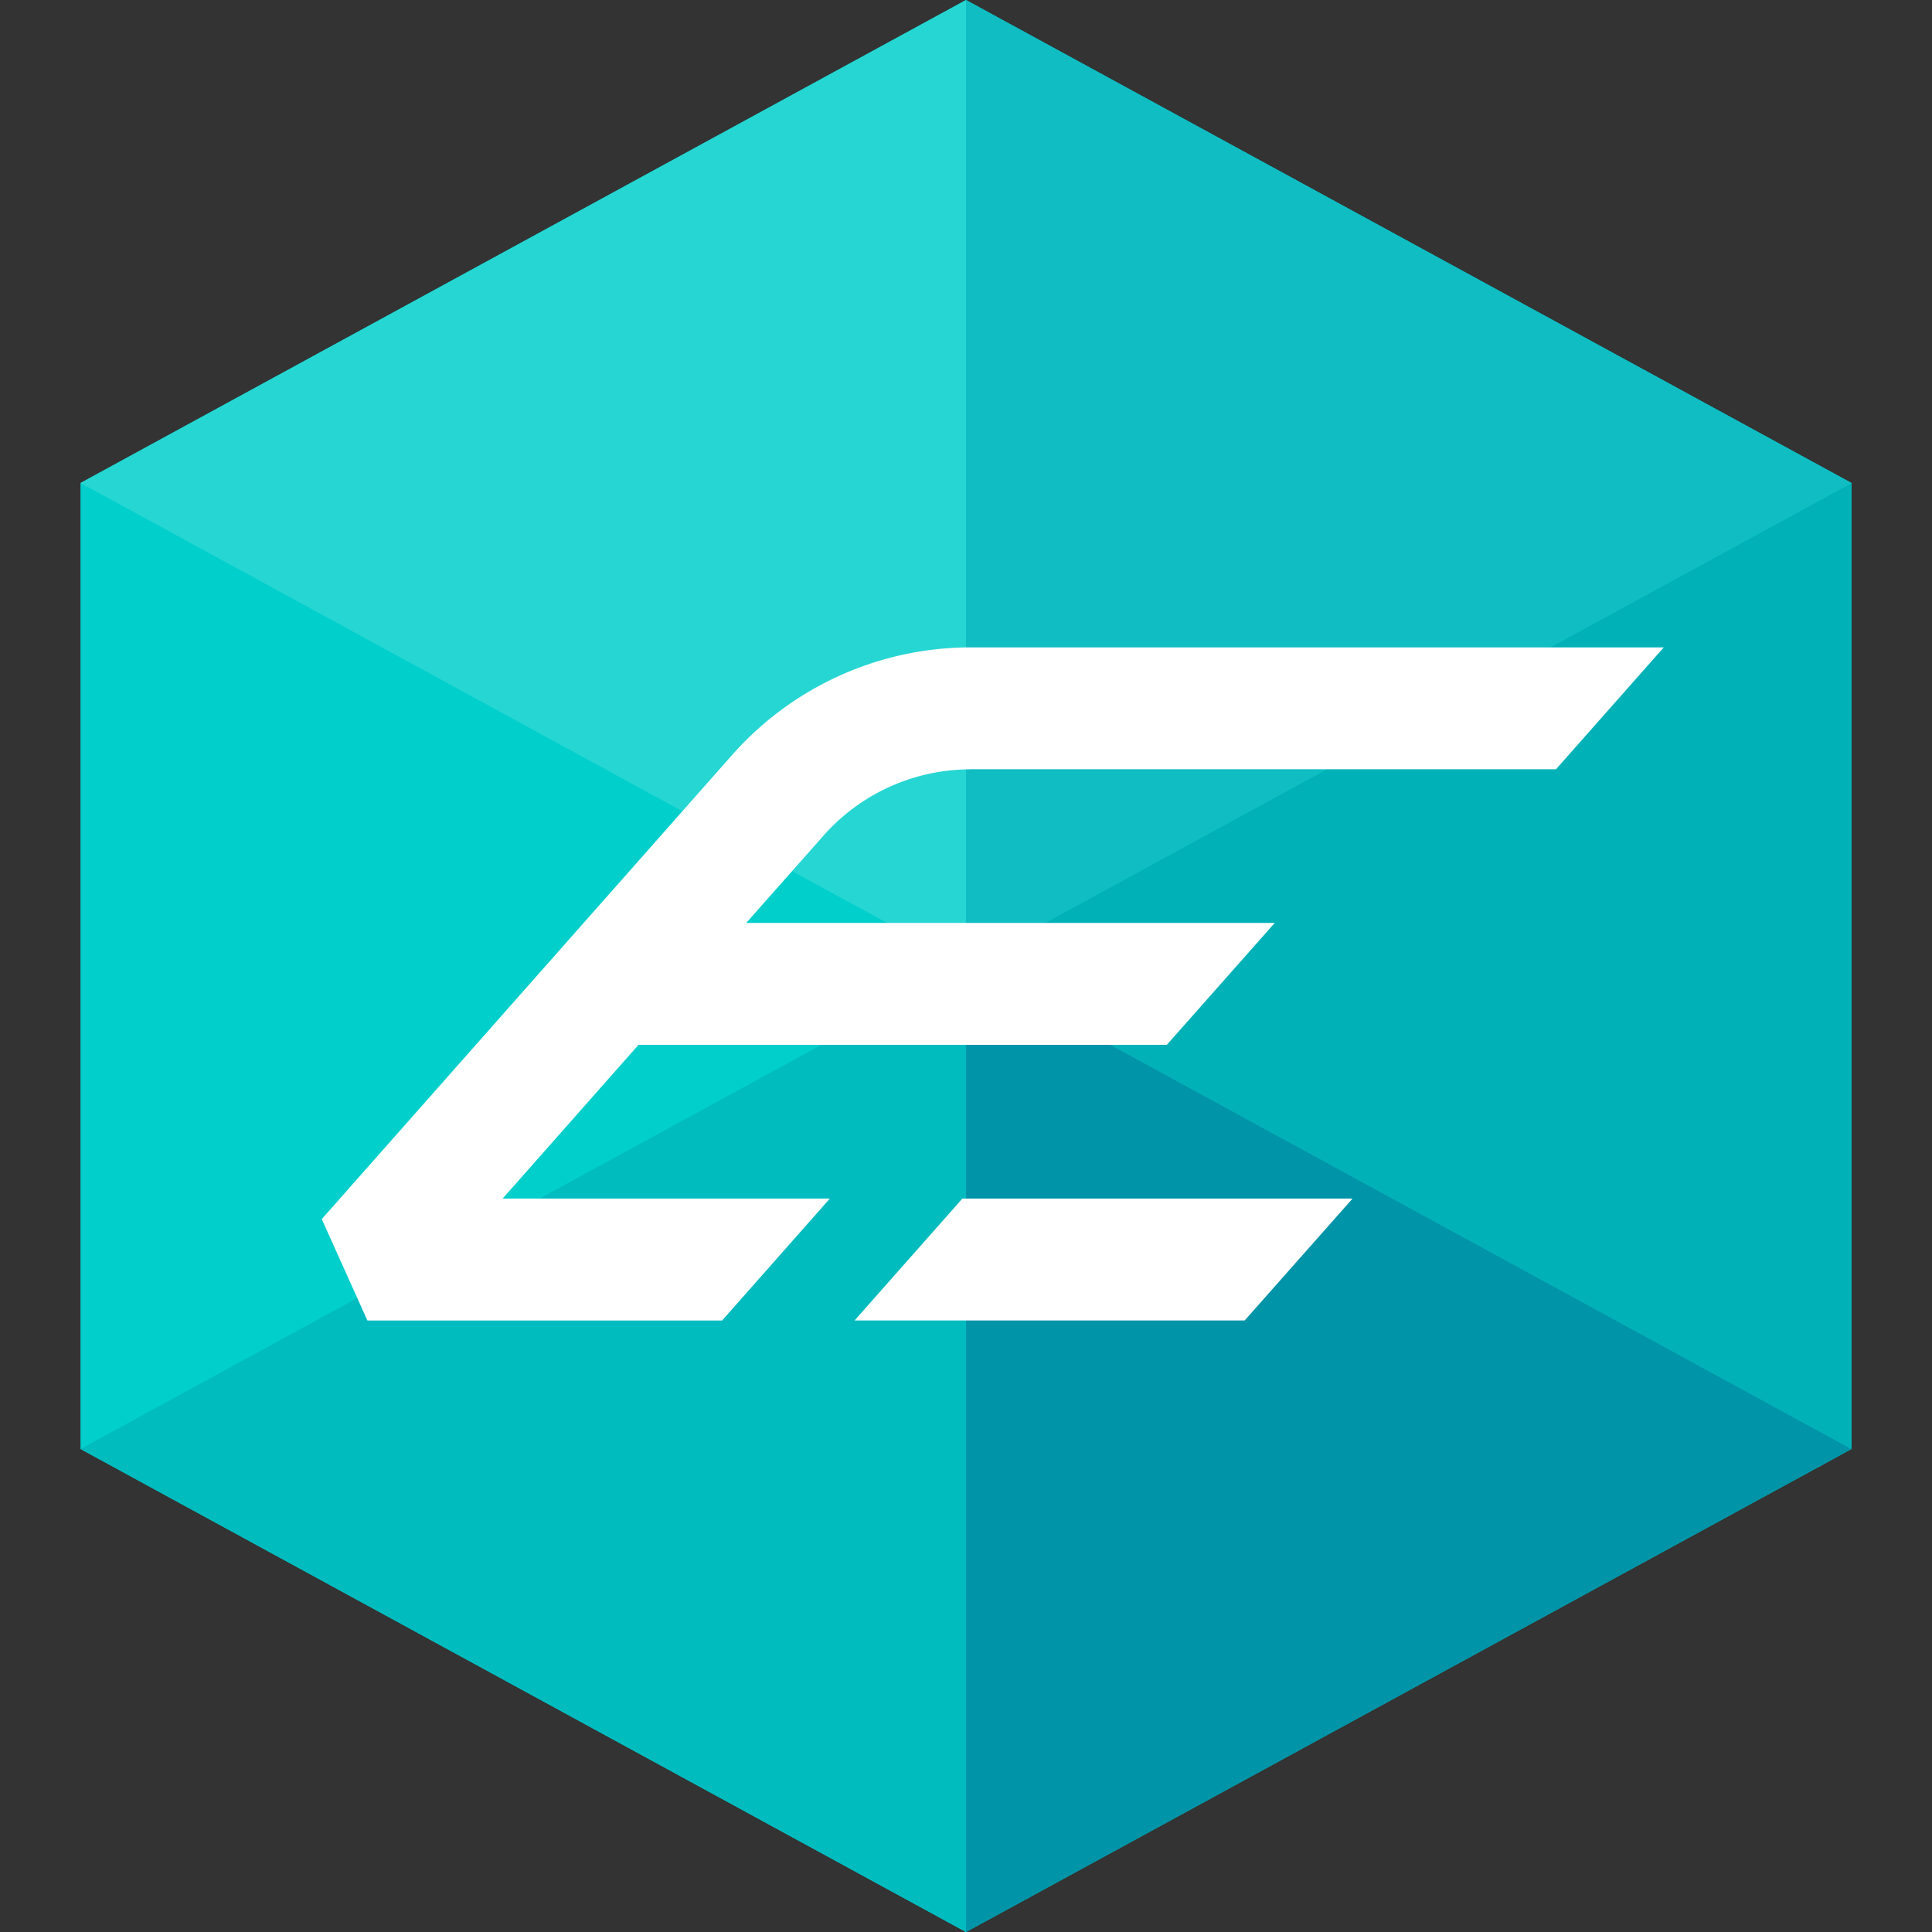 <svg xmlns="http://www.w3.org/2000/svg" fill="none" viewBox="0 0 24 24">
<rect x="0" y="0" width="24" height="24" fill="#333333" stroke="none"/>
<g>
<path fill="#00CFCB" d="M23 6v12l-11 6-11-6V6l11-6 11 6Z"/>
<path fill="#26D6D3" d="M12 0 1 6l11 6V0Z"/>
<path fill="#00BCBF" d="M12 12 1 18l11 6V12Z"/>
<path fill="#00B2B8" d="m23 6-11 6 11 6V6Z"/>
<path fill="#0FBDC3" d="M12 0v12l11-6-11-6Z"/>
<path fill="#0094A8" d="M12 12v12l11-6-11-6Z"/>
<path fill="#fff" d="m16.802 14.889-1.34 1.514h-4.846l1.339-1.514h4.847Zm-4.753-5.333h7.28l1.339-1.514h-8.62A3.956 3.956 0 0 0 9.09 9.384l-5.093 5.76.567 1.26H8.97l1.339-1.515H6.244l1.688-1.91h6.563l1.34-1.514H9.27l.954-1.078a2.44 2.44 0 0 1 1.824-.83Z"/>
</g>
<defs>
</defs>
</svg>